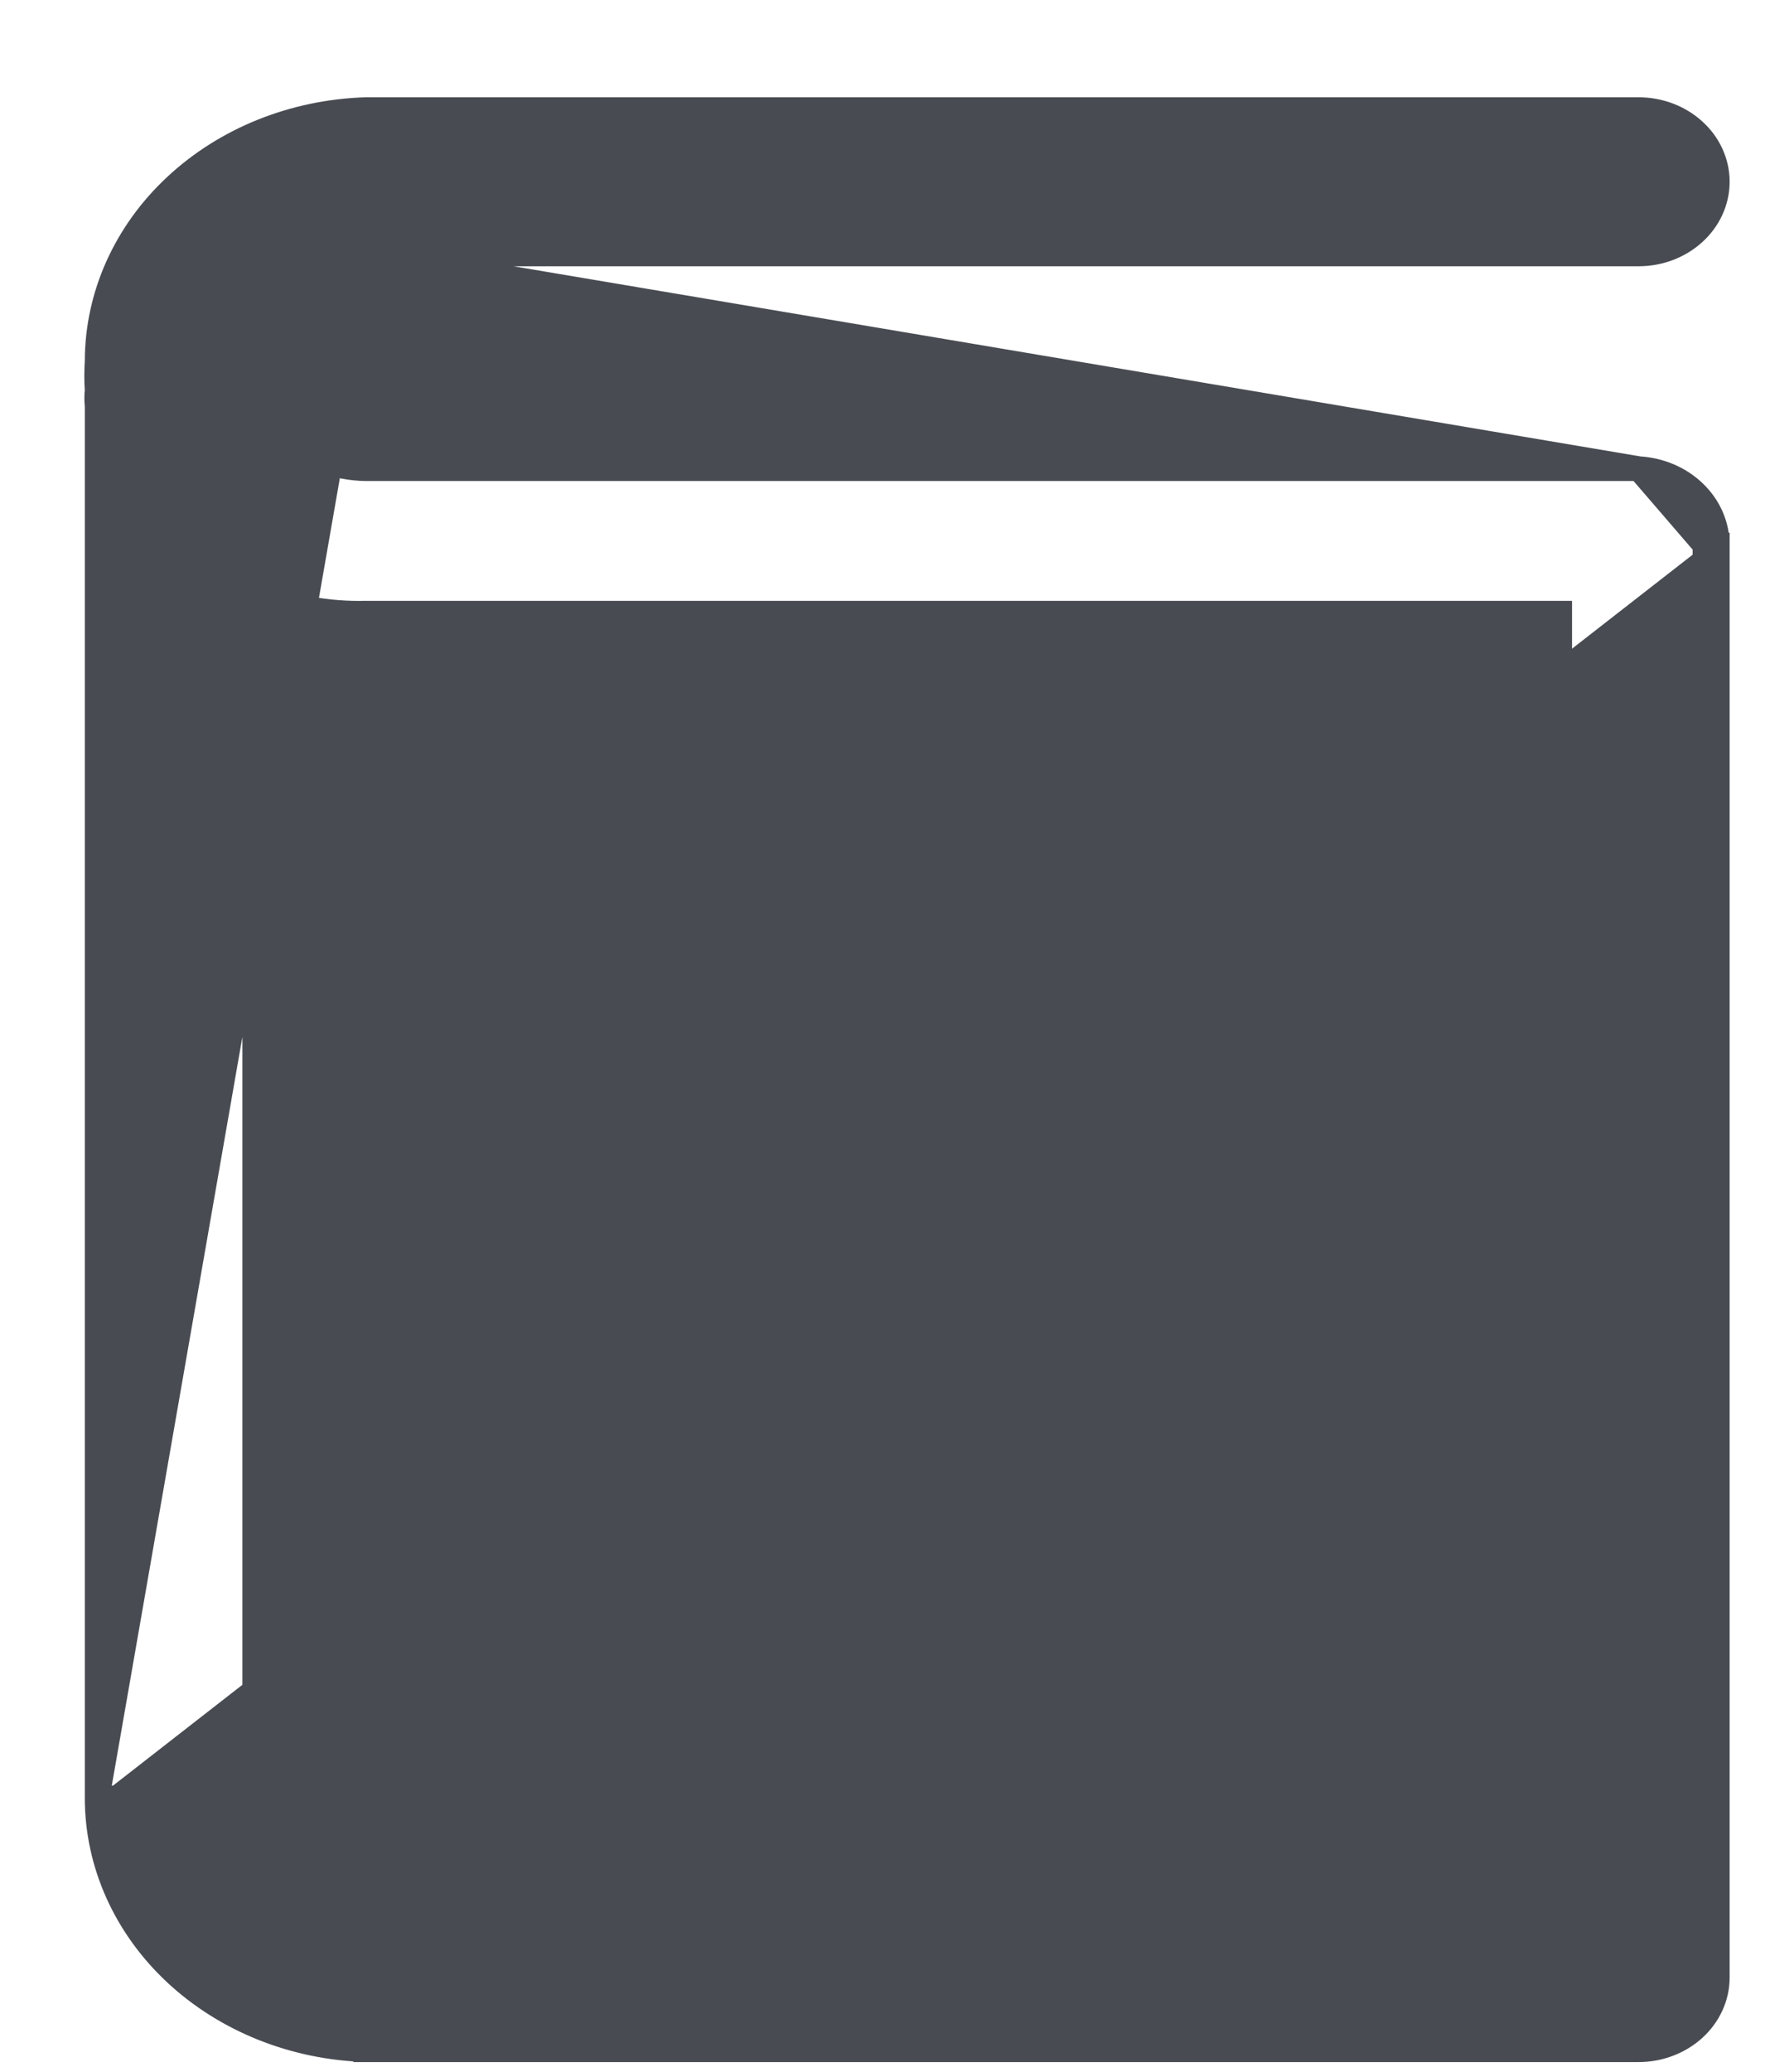 <svg width="18" height="21" viewBox="0 0 18 21" fill="none" xmlns="http://www.w3.org/2000/svg">
<path d="M16.623 4.751L16.623 4.751C16.834 4.764 17.034 4.848 17.182 4.991C17.331 5.134 17.415 5.325 17.415 5.526M16.623 4.751L17.29 5.525M16.623 4.751H16.616H3.713C3.556 4.749 3.402 4.719 3.26 4.662C3.117 4.604 2.989 4.522 2.884 4.421C2.779 4.319 2.699 4.2 2.647 4.071C2.596 3.943 2.574 3.807 2.583 3.671L2.583 3.671L2.583 3.662C2.583 3.391 2.696 3.126 2.906 2.923C3.116 2.721 3.405 2.595 3.716 2.574M16.623 4.751L3.716 2.574M17.415 5.526L17.29 5.525M17.415 5.526V5.525H17.29M17.415 5.526V20.045C17.415 20.243 17.327 20.431 17.176 20.567C17.025 20.702 16.824 20.777 16.616 20.777H3.712H3.708L3.708 20.776C2.981 20.754 2.29 20.477 1.781 20.003C1.272 19.528 0.985 18.891 0.985 18.225M17.29 5.525V20.045C17.29 20.206 17.219 20.36 17.093 20.474C16.966 20.588 16.795 20.652 16.616 20.652H3.712C3.014 20.63 2.352 20.364 1.866 19.911C1.381 19.459 1.11 18.854 1.11 18.225H0.985M0.985 18.225V4.114C0.979 4.061 0.979 4.009 0.985 3.956C0.978 3.857 0.979 3.758 0.985 3.659C0.986 2.994 1.273 2.358 1.781 1.885C2.29 1.41 2.981 1.134 3.708 1.111L3.712 1.111V1.111H16.616C16.824 1.111 17.025 1.185 17.176 1.321C17.327 1.456 17.415 1.644 17.415 1.842C17.415 2.041 17.327 2.228 17.176 2.364C17.025 2.5 16.824 2.574 16.616 2.574H3.716M0.985 18.225L3.716 2.574M2.583 18.225V18.225V6.01C2.938 6.155 3.324 6.225 3.714 6.215H15.817V19.313H3.716C3.405 19.293 3.116 19.167 2.906 18.964C2.696 18.761 2.583 18.497 2.583 18.225Z" fill="#484C52" stroke="#484C52" stroke-width="0.25"/>
</svg>
